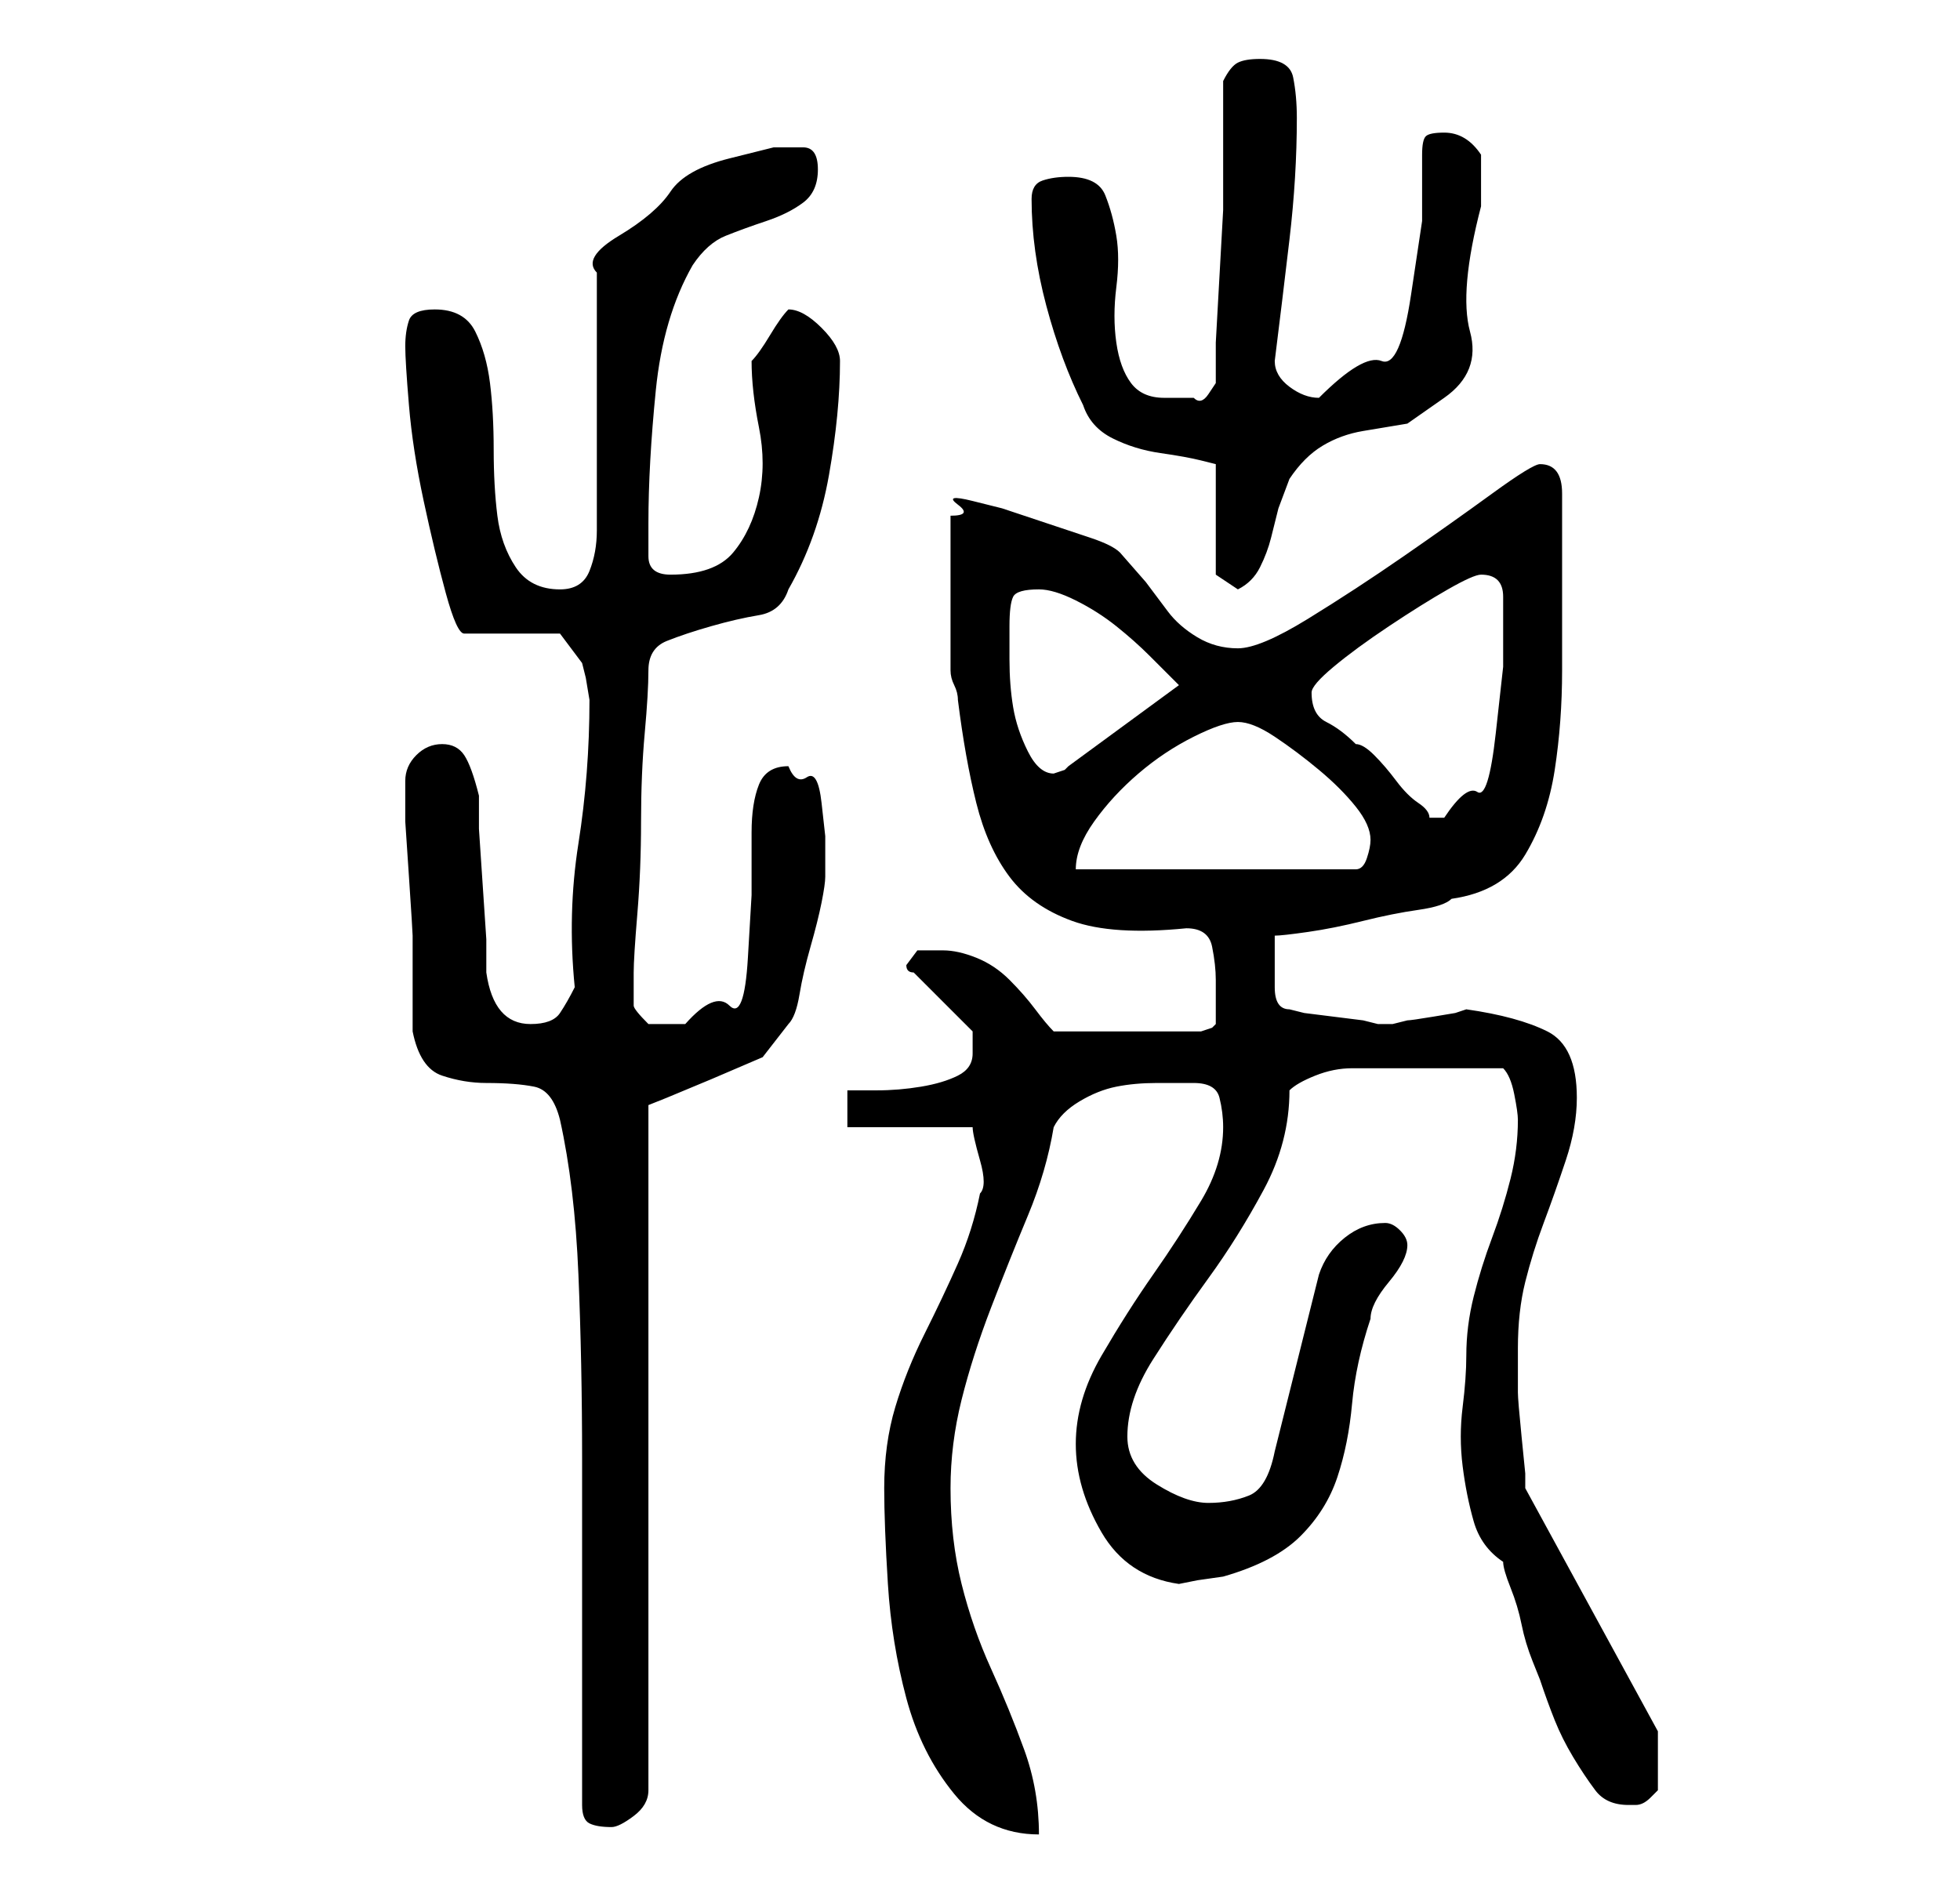 <?xml version="1.0" standalone="no"?>
<!DOCTYPE svg PUBLIC "-//W3C//DTD SVG 1.1//EN" "http://www.w3.org/Graphics/SVG/1.1/DTD/svg11.dtd" >
<svg xmlns="http://www.w3.org/2000/svg" xmlns:xlink="http://www.w3.org/1999/xlink" version="1.1" viewBox="-10 0 266 256">
   <path fill="currentColor"
d="M69 245q0 2 1 2.5t3 0.5q1 0 3 -1.5t2 -3.5v-93l2.5 -1t6 -2.5l7 -3t3.5 -4.5q1 -1 1.5 -4t1.5 -6.5t1.5 -6t0.5 -3.5v-2v-3.5t-0.5 -4.5t-2 -3.5t-2.5 -1.5q-3 0 -4 2.5t-1 6.5v8.5t-0.5 8.5t-2.5 6.5t-6 2.5h-5q-2 -2 -2 -2.5v-2.5v-2q0 -2 0.5 -8t0.5 -12.5t0.5 -12
t0.5 -8.5t2.5 -4t6 -2t6.5 -1.5t4 -3.5q4 -7 5.5 -15.5t1.5 -15.5q0 -2 -2.5 -4.5t-4.5 -2.5q-1 1 -2.5 3.5t-2.5 3.5q0 4 1 9t0 9.5t-3.5 7.5t-8.5 3q-3 0 -3 -2.5v-4.5q0 -8 1 -18t5 -17q2 -3 4.5 -4t5.5 -2t5 -2.5t2 -4.5t-2 -3h-4t-6 1.5t-8 4.5t-7 6t-3 5v35
q0 3 -1 5.5t-4 2.5q-4 0 -6 -3t-2.5 -7t-0.5 -9t-0.5 -9t-2 -7t-5.5 -3q-3 0 -3.5 1.5t-0.5 3.5t0.5 8t2 13t3 12.5t2.5 5.5h13l3 4l0.5 2t0.5 3q0 10 -1.5 19.5t-0.5 19.5q-1 2 -2 3.5t-4 1.5q-5 0 -6 -7v-4.5t-0.5 -7.5t-0.5 -7.5v-4.5q-1 -4 -2 -5.5t-3 -1.5t-3.5 1.5
t-1.5 3.5v5.5t0.5 7.5t0.5 8v5v2v2v3v1q1 5 4 6t6 1q4 0 6.5 0.5t3.5 4.5q2 9 2.5 21t0.5 25v25v22zM110 202q0 5 0.5 13t2.5 15.5t6.5 13t11.5 5.5q0 -6 -2 -11.5t-4.5 -11t-4 -11.5t-1.5 -13q0 -6 1.5 -12t4 -12.5t5 -12.5t3.5 -12q1 -2 3.5 -3.5t5 -2t5.5 -0.5h5
q3 0 3.5 2t0.5 4q0 5 -3 10t-6.5 10t-7 11t-3.5 12t3.5 12t10.5 7l2.5 -0.5t3.5 -0.5q7 -2 10.5 -5.5t5 -8t2 -10t2.5 -11.5q0 -2 2.5 -5t2.5 -5q0 -1 -1 -2t-2 -1q-3 0 -5.5 2t-3.5 5l-6 24q-1 5 -3.5 6t-5.5 1t-7 -2.5t-4 -6.5q0 -5 3.5 -10.5t7.5 -11t7.5 -12t3.5 -13.5
q1 -1 3.5 -2t5 -1h5.5h4h2h3h4h2q1 1 1.5 3.5t0.5 3.5q0 4 -1 8t-2.5 8t-2.5 8t-1 8q0 3 -0.5 7t0 8t1.5 7.5t4 5.5q0 1 1 3.5t1.5 5t1.5 5l1 2.5q1 3 2 5.5t2.5 5t3 4.5t4.5 2h1q1 0 2 -1l1 -1v-8l-18 -33v-2t-0.5 -5t-0.5 -6v-5v-1q0 -5 1 -9t2.5 -8t3 -8.5t1.5 -8.5
q0 -7 -4 -9t-11 -3l-1.5 0.5t-3 0.5t-3.5 0.5l-2 0.5h-1h-1l-2 -0.5t-4 -0.5t-4 -0.5l-2 -0.5q-2 0 -2 -3v-3v-1.5v-2.5q1 0 4.5 -0.5t7.5 -1.5t7.5 -1.5t4.5 -1.5q7 -1 10 -6t4 -11.5t1 -13.5v-11v-13q0 -4 -3 -4q-1 0 -6.5 4t-12 8.5t-13 8.5t-9.5 4t-5.5 -1.5t-4 -3.5
l-3 -4t-3.5 -4q-1 -1 -4 -2l-6 -2l-6 -2t-4 -1t-2 0.5t-1 1.5v21q0 1 0.5 2t0.5 2q1 8 2.5 14t4.5 10t8.5 6t15.5 1q3 0 3.5 2.5t0.5 4.5v3v3l-0.5 0.5t-1.5 0.5h-20q-1 -1 -2.5 -3t-3.5 -4t-4.5 -3t-4.5 -1h-3.5t-1.5 2q0 1 1 1l8 8v1v2q0 2 -2 3t-5 1.5t-6 0.5h-4v5h17
q0 1 1 4.5t0 4.5q-1 5 -3 9.5t-4.5 9.5t-4 10t-1.5 11zM158 98q2 0 5 2t6 4.5t5 5t2 4.5q0 1 -0.5 2.5t-1.5 1.5h-38q0 -3 2.5 -6.5t6 -6.5t7.5 -5t6 -2zM168 94q0 -1 3 -3.5t7.5 -5.5t8 -5t4.5 -2q3 0 3 3v4v5.5t-1 9t-2.5 8t-4.5 3.5h-2q0 -1 -1.5 -2t-3 -3t-3 -3.5
t-2.5 -1.5q-2 -2 -4 -3t-2 -4zM127 85q0 -3 0.5 -4t3.5 -1q2 0 5 1.5t5.5 3.5t4.5 4l4 4l-15 11l-0.5 0.5t-1.5 0.5q-2 0 -3.5 -3t-2 -6t-0.5 -6.5v-4.5zM155 78l3 2q2 -1 3 -3t1.5 -4l1 -4t1.5 -4q2 -3 4.5 -4.5t5.5 -2l6 -1t5 -3.5t3.5 -9t1.5 -17v-7q-2 -3 -5 -3
q-2 0 -2.5 0.5t-0.5 2.5v9t-1.5 10t-4 9t-8.5 5q-2 0 -4 -1.5t-2 -3.5q1 -8 2 -16.5t1 -16.5q0 -3 -0.5 -5.5t-4.5 -2.5q-2 0 -3 0.5t-2 2.5v12v5.5t-0.5 9t-0.5 9v5.5t-1 1.5t-2 0.5h-2h-2q-3 0 -4.5 -2t-2 -5.5t0 -7.5t0 -7t-1.5 -5.5t-5 -2.5q-2 0 -3.5 0.5t-1.5 2.5
q0 7 2 14.5t5 13.5q1 3 4 4.5t6.5 2t5.5 1l2 0.5v15z" />
</svg>
